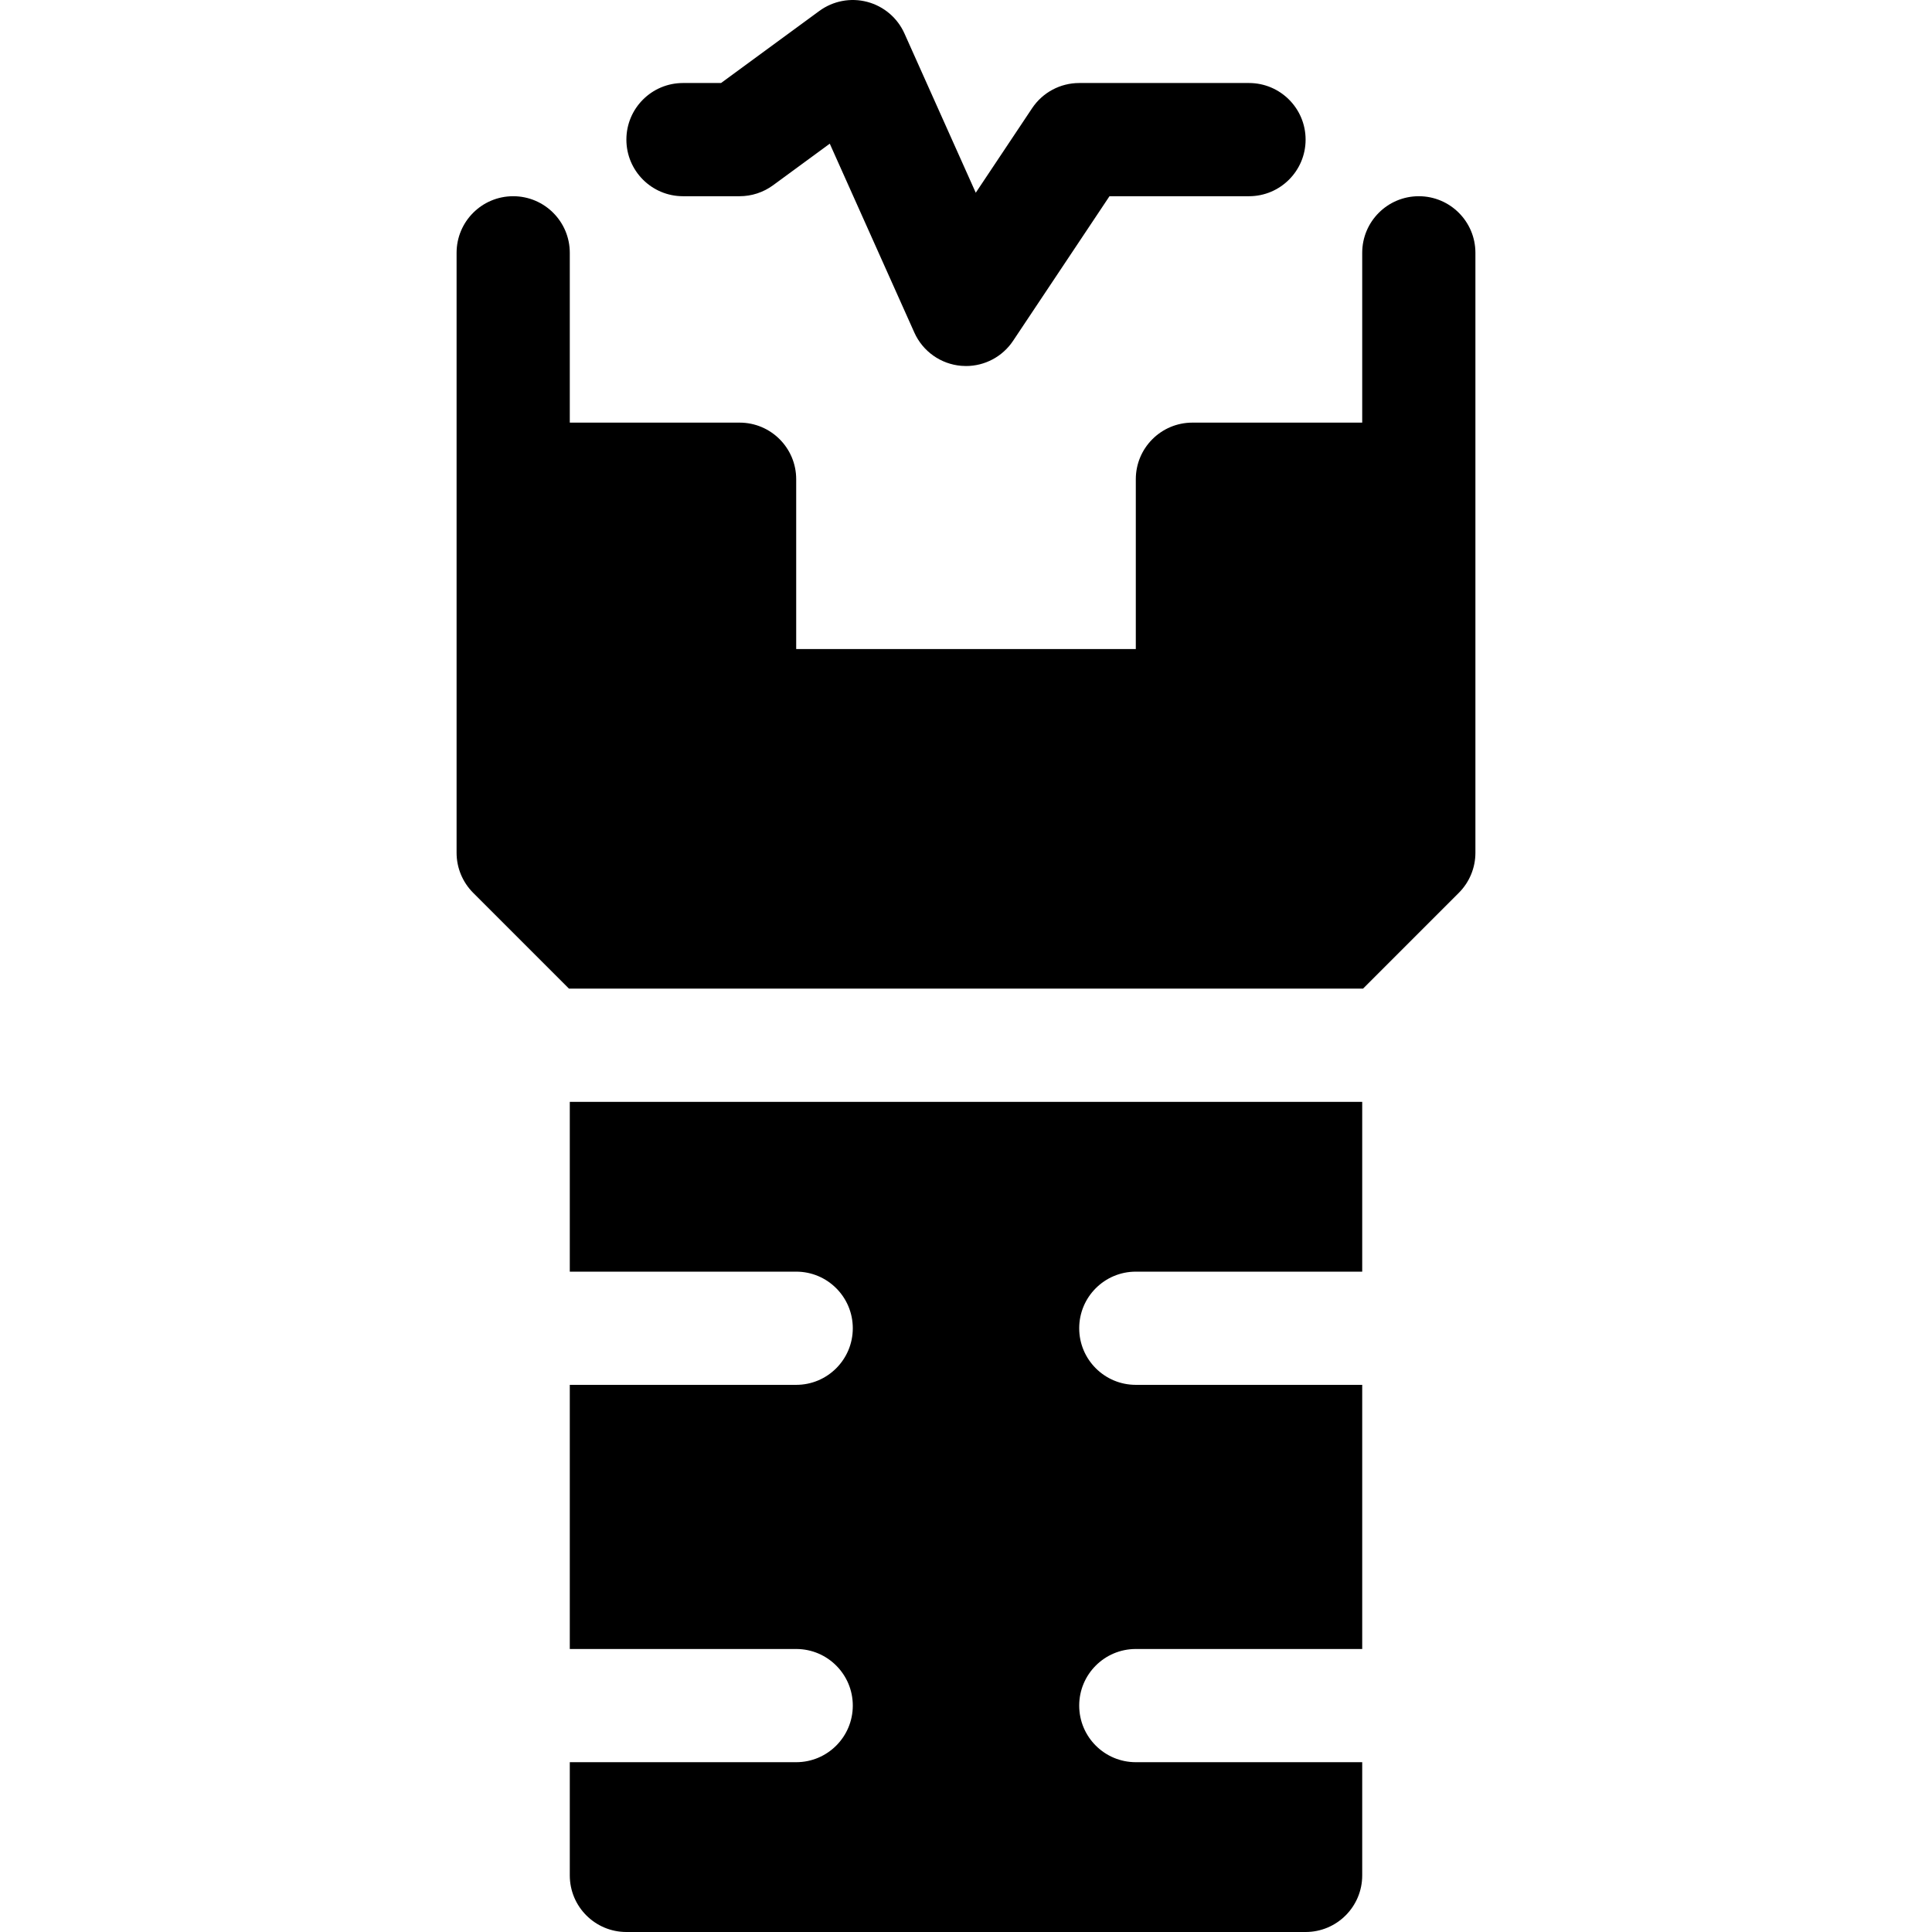 <svg id="Capa_1" enable-background="new 0 0 512 512" height="512" viewBox="0 0 512 512" width="512" xmlns="http://www.w3.org/2000/svg"><g id="Electroshock"><path d="m256.003 97c-.416 0-.835-.017-1.254-.052-5.442-.456-10.207-3.833-12.439-8.818l-22.412-50.054-15.027 11.02c-2.573 1.887-5.68 2.904-8.871 2.904h-15c-8.284 0-15-6.716-15-15s6.716-15 15-15h10.09l26.04-19.096c3.654-2.68 8.323-3.564 12.705-2.405 4.381 1.159 8.003 4.235 9.855 8.372l18.898 42.206 14.932-22.397c2.781-4.173 7.465-6.68 12.48-6.68h45c8.284 0 15 6.716 15 15s-6.716 15-15 15h-36.973l-25.547 38.32c-2.795 4.195-7.492 6.68-12.477 6.68z"/><path d="m301 467c-8.284 0-15-6.716-15-15s6.716-15 15-15h60v-70h-60c-8.284 0-15-6.716-15-15s6.716-15 15-15h60v-45h-210v45h60c8.284 0 15 6.716 15 15s-6.716 15-15 15h-60v70h60c8.284 0 15 6.716 15 15s-6.716 15-15 15h-60v30c0 8.284 6.716 15 15 15h180c8.284 0 15-6.716 15-15v-30z"/><path d="m376 52c-8.284 0-15 6.716-15 15v45h-45c-8.284 0-15 6.716-15 15v45h-90v-45c0-8.284-6.716-15-15-15h-45v-45c0-8.284-6.716-15-15-15s-15 6.716-15 15v159c0 3.978 1.58 7.793 4.394 10.606l25.393 25.394h210.427l25.393-25.394c2.813-2.812 4.393-6.628 4.393-10.606v-159c0-8.284-6.716-15-15-15z"/></g></svg>